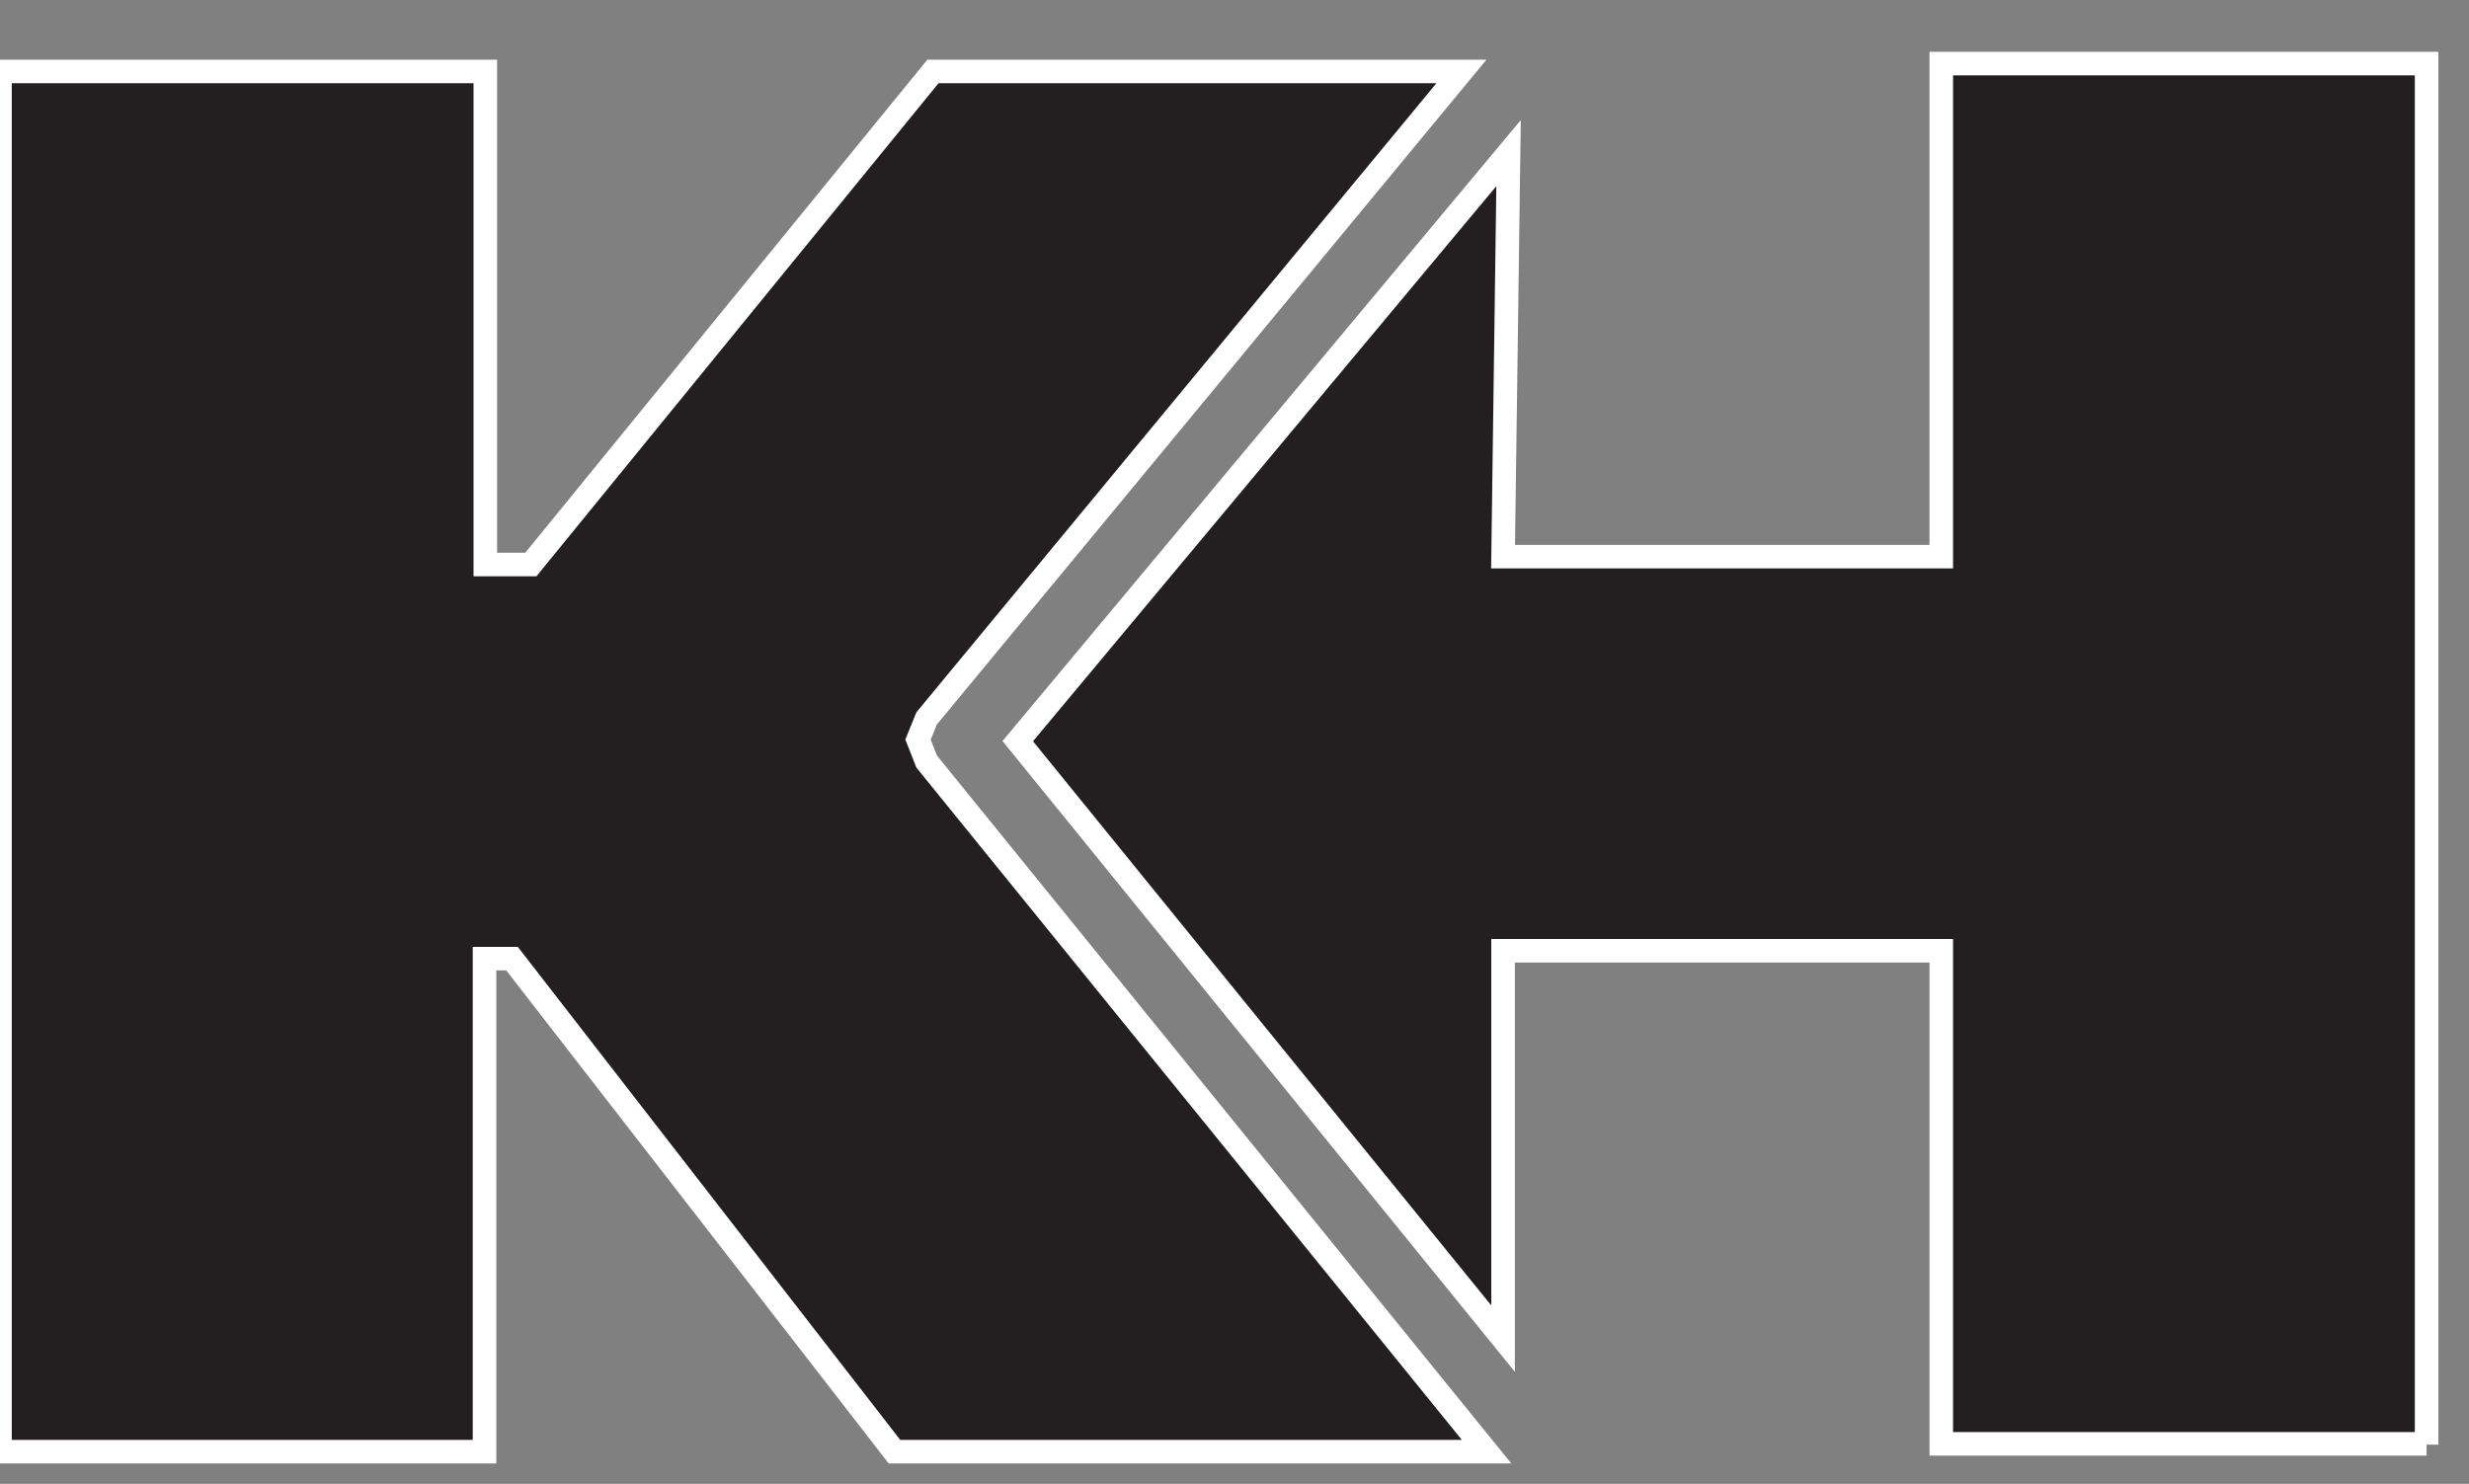 <?xml version="1.0" encoding="UTF-8"?>
<svg id="Layer_1" xmlns="http://www.w3.org/2000/svg" version="1.1" viewBox="0 0 314.4 189">
  <rect x="0" y="0" width="314.4" height="189" fill="#808080" stroke="none"/>
  <!-- Generator: Adobe Illustrator 29.3.1, SVG Export Plug-In . SVG Version: 2.1.0 Build 151)  -->
  <defs>
    <style>
      .st0 {
        fill: #231f20;
        stroke: #fff;
        stroke-miterlimit: 10;
        stroke-width: 3px;
      }
    </style>
  </defs>
  <g id="Layer_2">
    <path class="st0" d="M309,183.9h-61.8v-62.8h-55.8v49.4l-61.8-76.1,62.5-74.9-.7,51.4h55.8V8.1h61.8v175.9"/>
  </g>
  <g id="Layer_11" data-name="Layer_1">
    <path class="st0" d="M0,9.1h61.8v62.8h5.8L118.8,9.1h67.3l-68.1,82.4-1.1,2.7,1.1,2.8,71.3,87.9h-75.4l-48.7-62.8h-3.5v62.8H0V9.1"/>
  </g>
</svg>